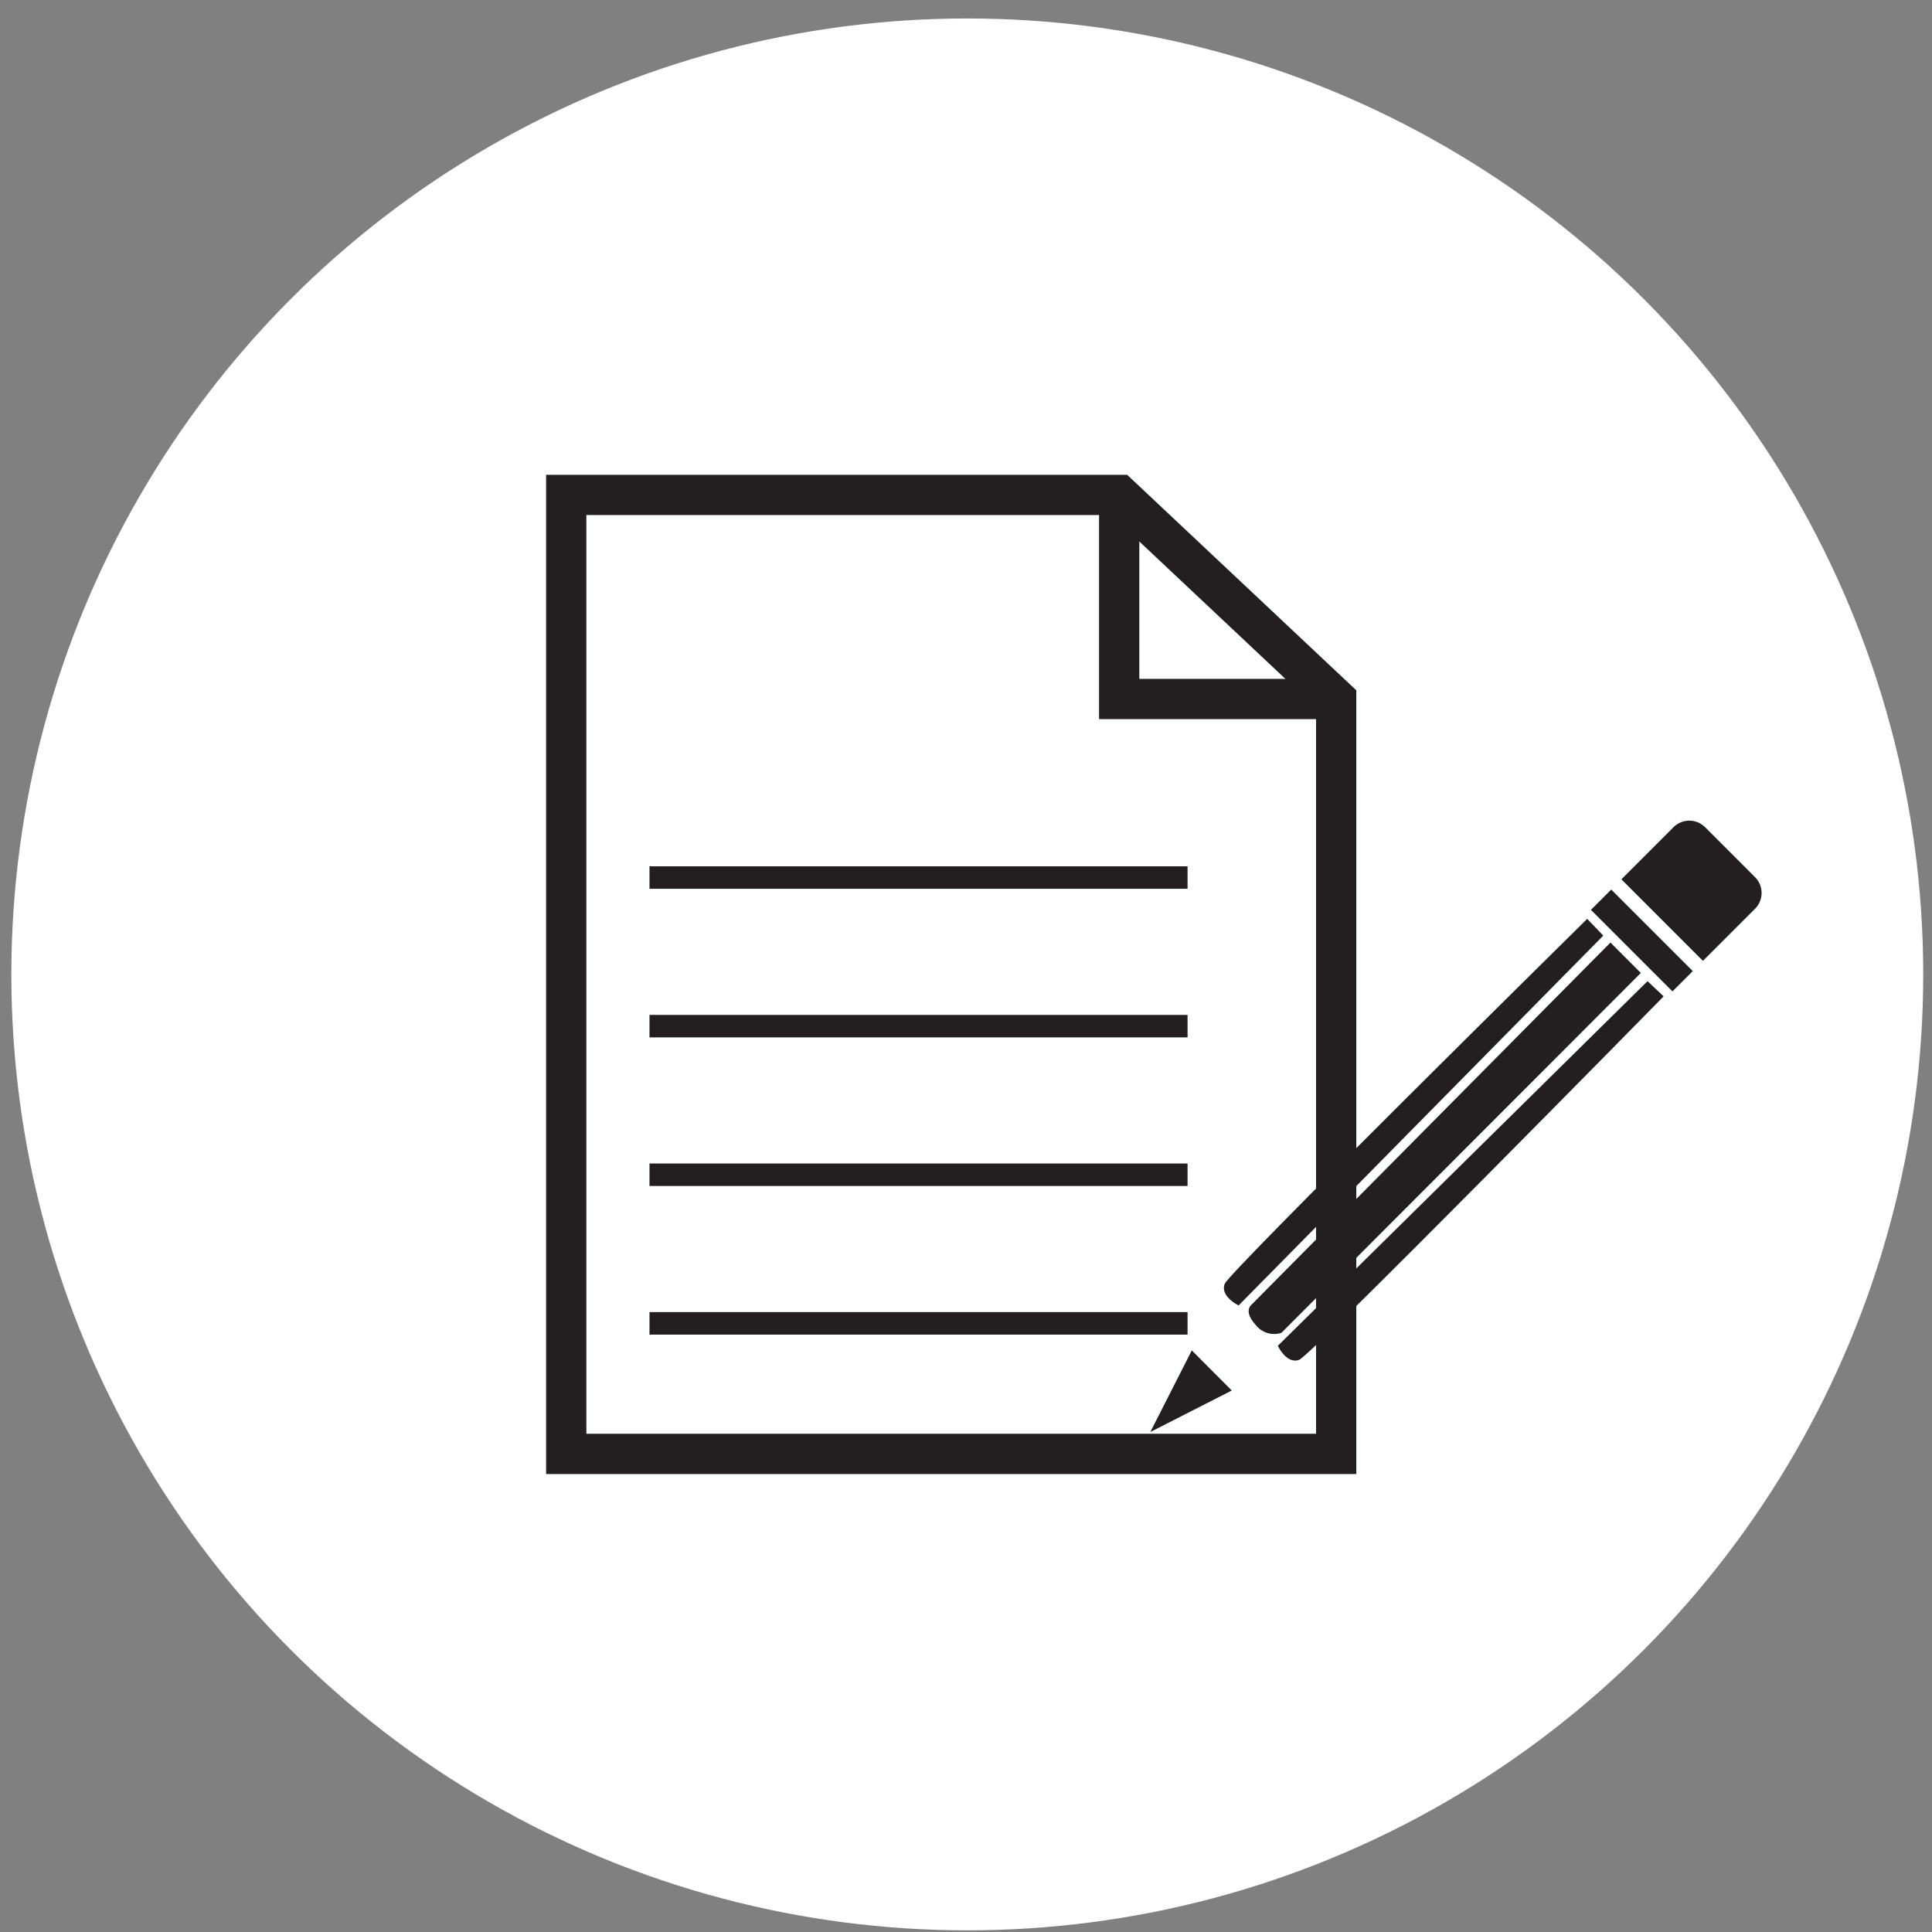 <svg width="96" height="96" viewBox="0 0 96 96" fill="none" xmlns="http://www.w3.org/2000/svg">
<rect x="0" y="0" width="96" height="96" fill="#808080" stroke="none"/>
<circle cx="48.064" cy="48.418" r="47.5" fill="white"/>
<path d="M66.394 72.243H28.136V24.593H55.612L66.394 34.733V72.243Z" stroke="#231F20" stroke-width="2" stroke-miterlimit="10"/>
<path d="M59.009 50.43H32.273V51.547H59.009V50.43Z" fill="#231F20"/>
<path d="M59.009 43.046H32.273V44.163H59.009V43.046Z" fill="#231F20"/>
<path d="M59.009 57.814H32.273V58.931H59.009V57.814Z" fill="#231F20"/>
<path d="M59.009 65.198H32.273V66.316H59.009V65.198Z" fill="#231F20"/>
<path d="M55.612 24.593V34.733H66.394" stroke="#231F20" stroke-width="2" stroke-miterlimit="10"/>
<path d="M78.867 45.658L79.667 46.489L61.546 64.866C61.546 64.866 60.602 64.413 60.859 63.786C61.116 63.16 78.867 45.658 78.867 45.658Z" fill="#231F20"/>
<path d="M82.665 49.509L81.864 48.754L63.494 66.874C63.494 66.874 63.94 67.818 64.566 67.562C65.193 67.305 82.665 49.509 82.665 49.509Z" fill="#231F20"/>
<path d="M80.022 46.836L81.532 48.346L63.675 66.225C63.447 66.302 63.201 66.305 62.971 66.234C62.74 66.164 62.538 66.023 62.392 65.832C61.765 65.145 62.18 64.836 62.18 64.836L80.022 46.836Z" fill="#231F20"/>
<path d="M84.113 48.254L80.061 44.202L79.052 45.211L83.104 49.263L84.113 48.254Z" fill="#231F20"/>
<path d="M84.715 41.092L87.197 43.575C87.405 43.777 87.526 44.053 87.533 44.344C87.54 44.634 87.433 44.916 87.234 45.128L84.618 47.744L80.566 43.692L83.182 41.076C83.391 40.881 83.666 40.774 83.952 40.777C84.237 40.78 84.51 40.893 84.715 41.092V41.092Z" fill="#231F20"/>
<path d="M61.206 69.094L57.159 71.156L59.22 67.101L61.206 69.094Z" fill="#231F20"/>
</svg>
